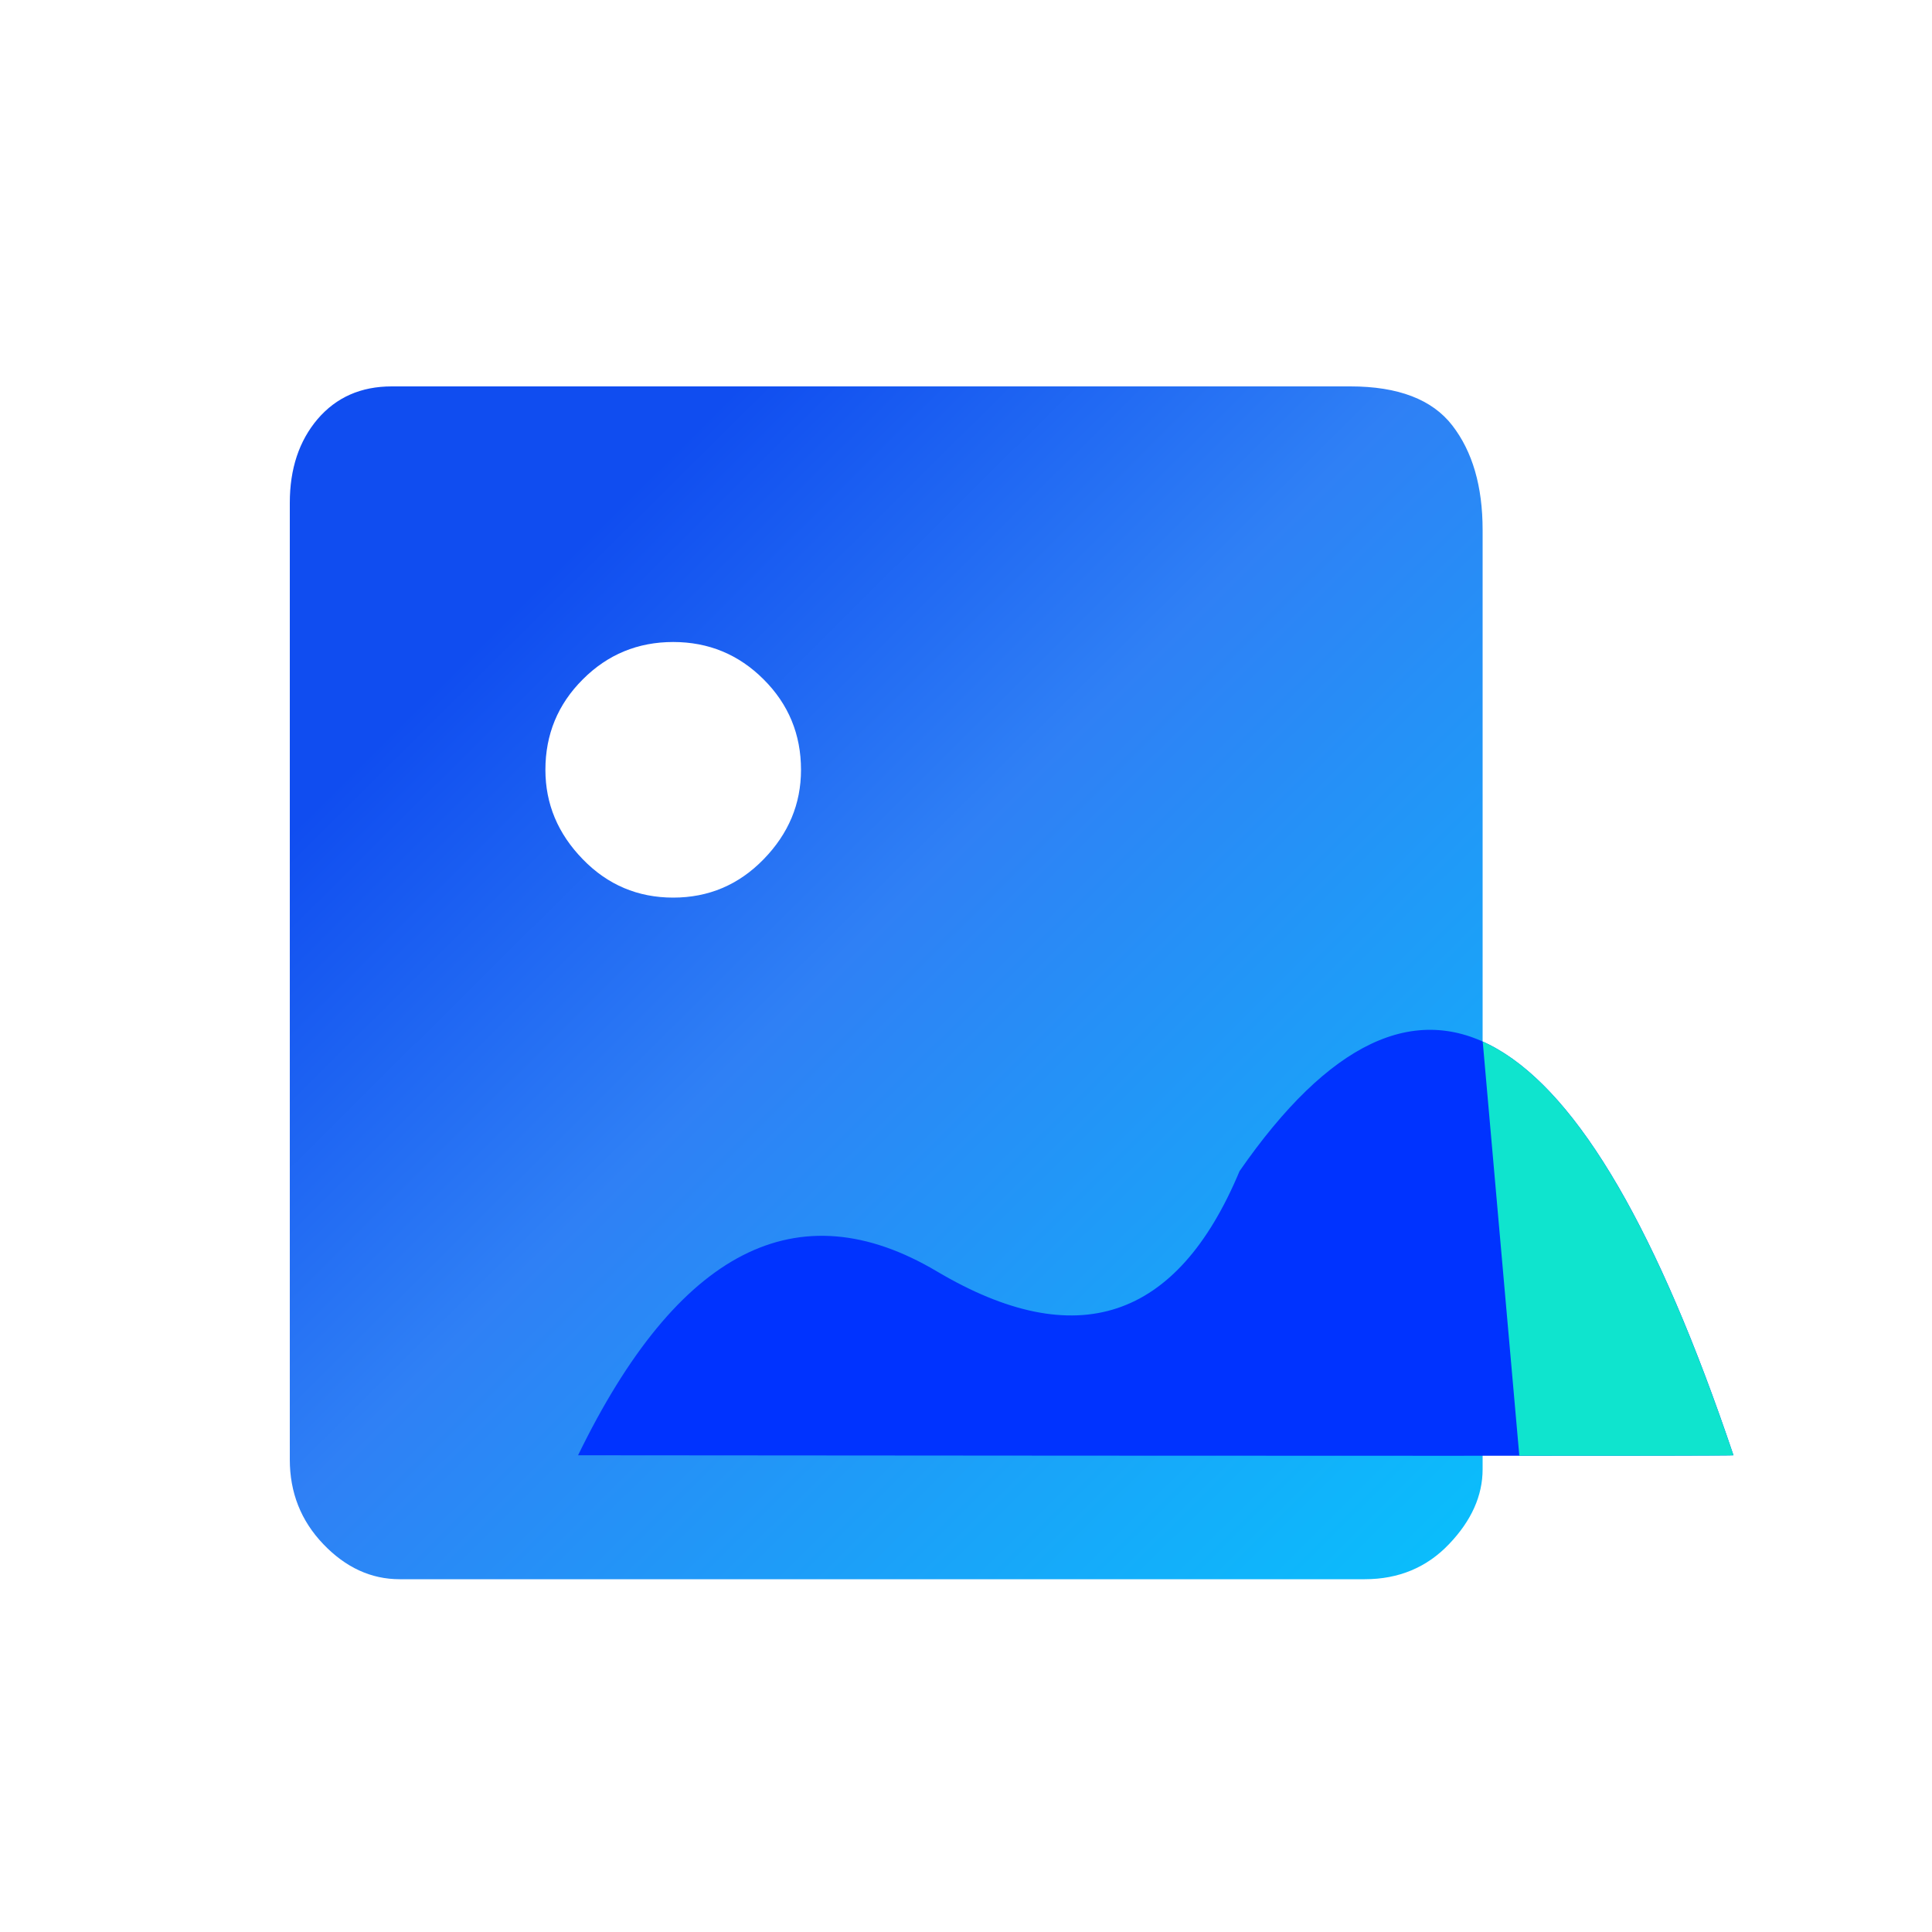 <?xml version="1.0" encoding="UTF-8"?>
<svg width="20px" height="20px" viewBox="0 0 20 20" version="1.1" xmlns="http://www.w3.org/2000/svg" xmlns:xlink="http://www.w3.org/1999/xlink">
    <defs>
        <linearGradient x1="19.303%" y1="18.775%" x2="100%" y2="100%" id="linearGradient-1">
            <stop stop-color="#104DF0" offset="0%"></stop>
            <stop stop-color="#2F80F5" offset="34.669%"></stop>
            <stop stop-color="#08C1FC" offset="100%"></stop>
        </linearGradient>
    </defs>
    <g id="页面-1" stroke="none" stroke-width="1" fill="none" fill-rule="evenodd">
        <g id="其他" transform="translate(-123, -179)">
            <g id="手风琴菜单" transform="translate(99, 150)">
                <g id="编组-33" transform="translate(12, 16)">
                    <g id="多素材" transform="translate(12, 13)">
                        <rect id="矩形" fill="#000000" fill-rule="nonzero" opacity="0" x="0" y="0" width="20" height="20"></rect>
                        <g id="编组-15" transform="translate(3, 4)">
                            <path d="M3.969,2.646 C4.335,2.646 4.647,2.775 4.905,3.033 C5.163,3.29 5.292,3.603 5.292,3.969 C5.292,4.322 5.163,4.63 4.905,4.895 C4.647,5.16 4.335,5.292 3.969,5.292 C3.603,5.292 3.29,5.16 3.033,4.895 C2.775,4.63 2.646,4.322 2.646,3.969 C2.646,3.603 2.775,3.29 3.033,3.033 C3.29,2.775 3.603,2.646 3.969,2.646 Z M10.979,0 C11.474,0 11.826,0.135 12.034,0.404 C12.243,0.674 12.348,1.034 12.348,1.486 L12.348,11.209 C12.348,11.484 12.232,11.742 12.001,11.984 C11.771,12.226 11.479,12.348 11.128,12.348 L1.137,12.348 C0.841,12.348 0.577,12.226 0.346,11.984 C0.115,11.742 0,11.451 0,11.109 L0,1.205 C0,0.853 0.096,0.564 0.288,0.338 C0.481,0.113 0.736,0 1.055,0 L10.979,0 Z" id="形状" fill="url(#linearGradient-1)"></path>
                            <path d="M2.984,11.065 C4.017,8.941 5.256,8.306 6.698,9.161 C8.141,10.016 9.186,9.67 9.832,8.123 C11.683,5.456 13.387,6.437 14.945,11.065 C14.948,11.072 10.961,11.072 2.984,11.065 Z" id="路径-4" fill="#0033FF"></path>
                            <path d="M14.945,11.065 C14.945,11.065 14.94,11.066 14.929,11.066 L14.882,11.067 C14.872,11.067 14.86,11.067 14.847,11.067 L14.752,11.068 C14.734,11.068 14.714,11.068 14.693,11.068 L14.468,11.069 C14.439,11.069 14.409,11.069 14.377,11.069 L13.935,11.07 C13.892,11.07 13.849,11.07 13.804,11.07 L12.728,11.07 L12.728,11.07 L12.349,6.782 C13.255,7.188 14.12,8.616 14.945,11.065 Z" id="形状结合" fill="#0FE4CE"></path>
                        </g>
                    </g>
                </g>
            </g>
        </g>
    </g>
</svg>